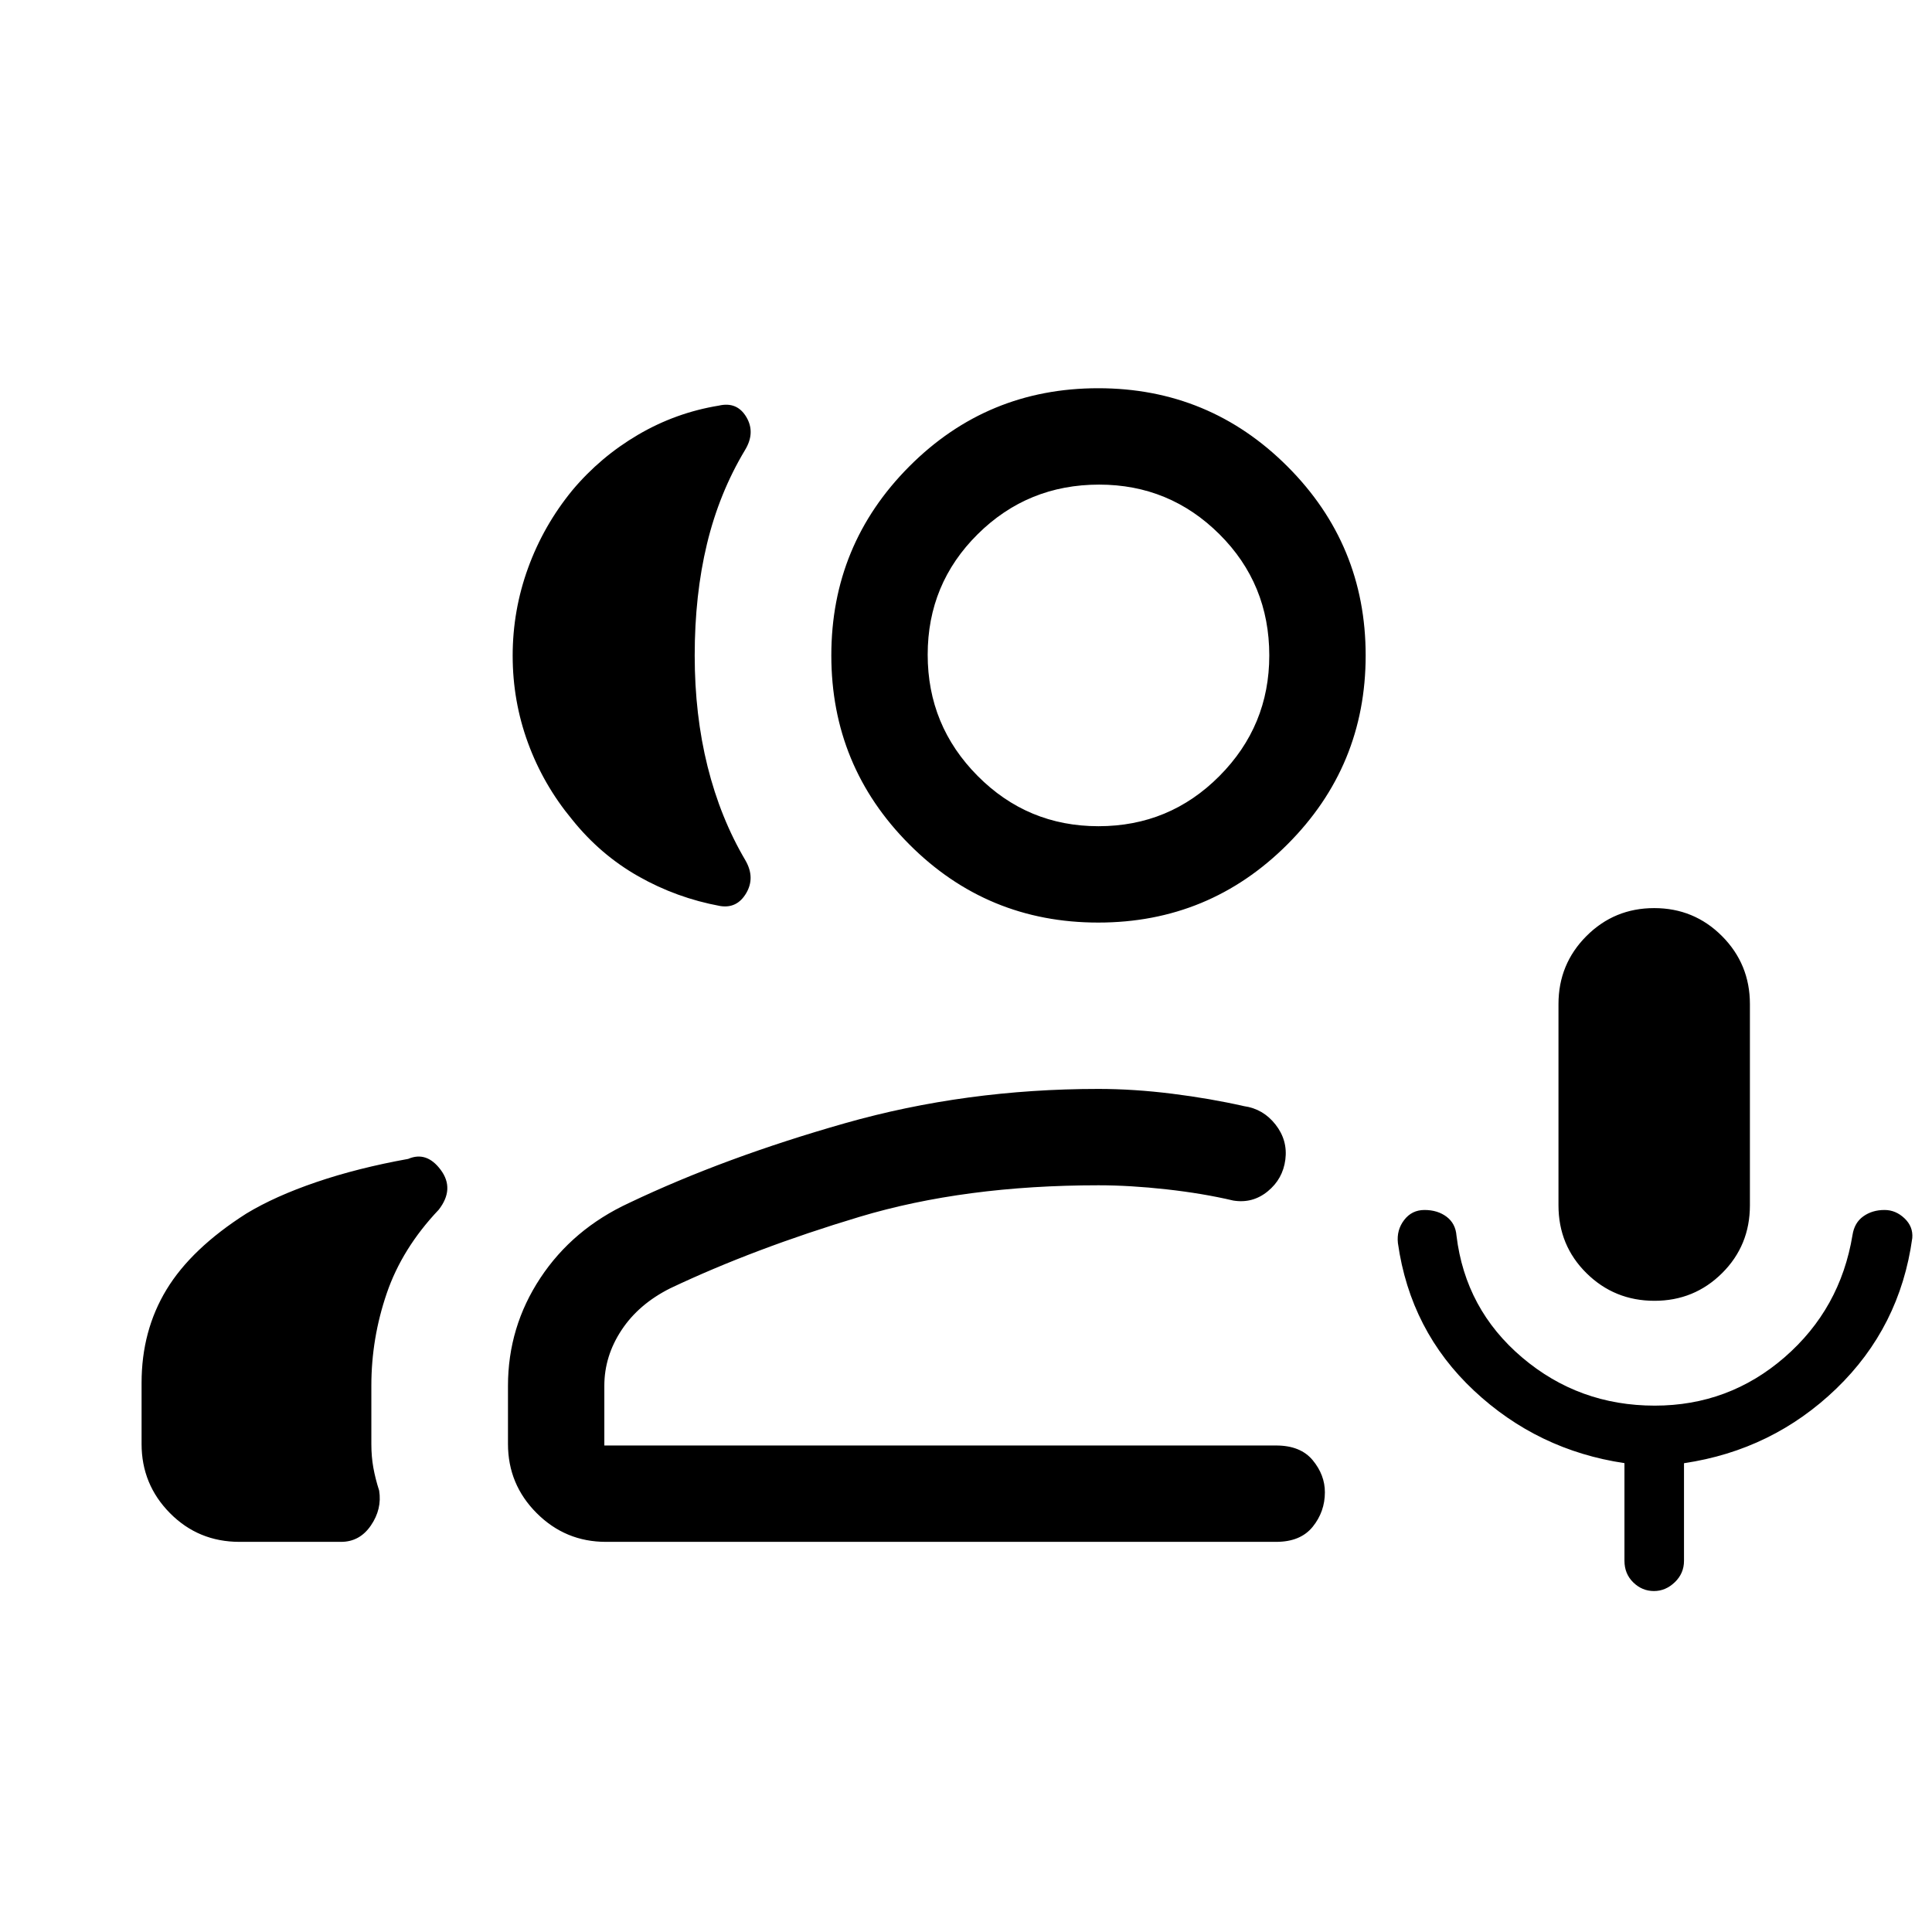 <svg xmlns="http://www.w3.org/2000/svg" height="40" viewBox="0 -960 960 960" width="40"><path d="M822.1-313.64q-19.87 0-33.79-13.74-13.91-13.74-13.91-33.7v-100q0-19.87 13.87-33.78t33.69-13.91q19.82 0 33.69 13.91 13.87 13.91 13.87 33.78v100q0 19.96-13.83 33.7-13.83 13.74-33.59 13.74Zm-.25 144.22q-5.89 0-10.28-4.28-4.39-4.27-4.39-10.79v-48.49q-43.13-6.41-74.77-36.03-31.63-29.62-37.8-73.34-.7-6.49 3.12-11.45 3.81-4.97 10.1-4.97 6.5 0 10.96 3.35 4.46 3.36 4.93 9.41 4.43 36.62 32.63 60.54 28.2 23.92 65.88 23.92 36.86 0 64.54-24.05 27.68-24.04 33.73-60.73.94-6.12 5.37-9.28 4.43-3.16 10.55-3.16 5.54 0 9.9 4.13t3.88 9.82q-6.11 44.32-37.77 74.84-31.66 30.51-75.66 37.04v48.51q0 6.23-4.56 10.62-4.57 4.39-10.36 4.39ZM254.74-634.16q0-22.55 7.66-43.62 7.65-21.08 22-38.61 13.89-16.57 32.63-27.57 18.74-11 40.15-14.49 9.04-2.11 13.66 5.65 4.63 7.76-.66 16.45-12.81 21.34-18.9 46.65-6.09 25.31-6.09 55.4 0 29.54 6.39 55.15 6.38 25.61 18.85 46.72 4.9 8.56.34 16.26-4.55 7.71-12.93 6.36-21.64-3.99-40.59-14.73-18.96-10.74-32.99-28.26-14.29-17.25-21.9-38.03-7.62-20.77-7.62-43.33ZM70.35-242.51v-30.38q0-25.89 12.39-46.32 12.4-20.43 39.7-37.8 14.2-8.6 34.78-15.62 20.58-7.01 45.61-11.52 9.18-3.95 16.18 5.48 7 9.44-1 19.76-18.22 19.21-25.85 41.58-7.64 22.37-7.64 45.77v29.07q0 6.29.99 11.78.99 5.48 2.89 11.39 1.46 9.17-4.11 17.32-5.56 8.14-14.82 8.14H119q-20.42 0-34.54-14.27-14.11-14.27-14.11-34.38ZM545.7-501.58q-55.16 0-93.89-38.86-38.73-38.86-38.73-93.89t38.73-93.9q38.73-38.86 93.89-38.86 55.16 0 94.02 38.86 38.87 38.87 38.87 93.9 0 55.03-38.87 93.89-38.86 38.86-94.02 38.86Zm.13-47.88q35.31 0 60.09-24.93 24.78-24.92 24.78-59.92 0-35.59-24.78-60.24t-59.76-24.65q-35.48 0-60.34 24.63-24.86 24.63-24.86 59.88t24.82 60.24q24.81 24.99 60.05 24.99Zm-244.77 355.6q-20.11 0-34.38-14.27-14.27-14.27-14.27-34.38v-28.86q0-29.25 16.08-53.59 16.08-24.35 44.15-37.33 47.31-22.54 107.24-39.59 59.93-17.04 125.95-17.04 17.52 0 36.59 2.38 19.07 2.39 35.68 6.17 9.54 1.32 15.68 9.13 6.14 7.82 4.9 17.45-1.24 9.62-8.76 15.76-7.51 6.15-17.14 4.57-15.06-3.55-33.18-5.57-18.11-2.01-33.77-2.01-66.6 0-118.84 15.71-52.24 15.7-93.96 35.48-15.69 7.86-24.21 20.79-8.53 12.92-8.53 27.66v29.66h333.84q12.1 0 18.15 7.31 6.05 7.32 6.05 15.92 0 9.66-6.05 17.15-6.05 7.5-18.15 7.5H301.06Zm244.77-440.47Zm0 392.59Z"/></svg>
